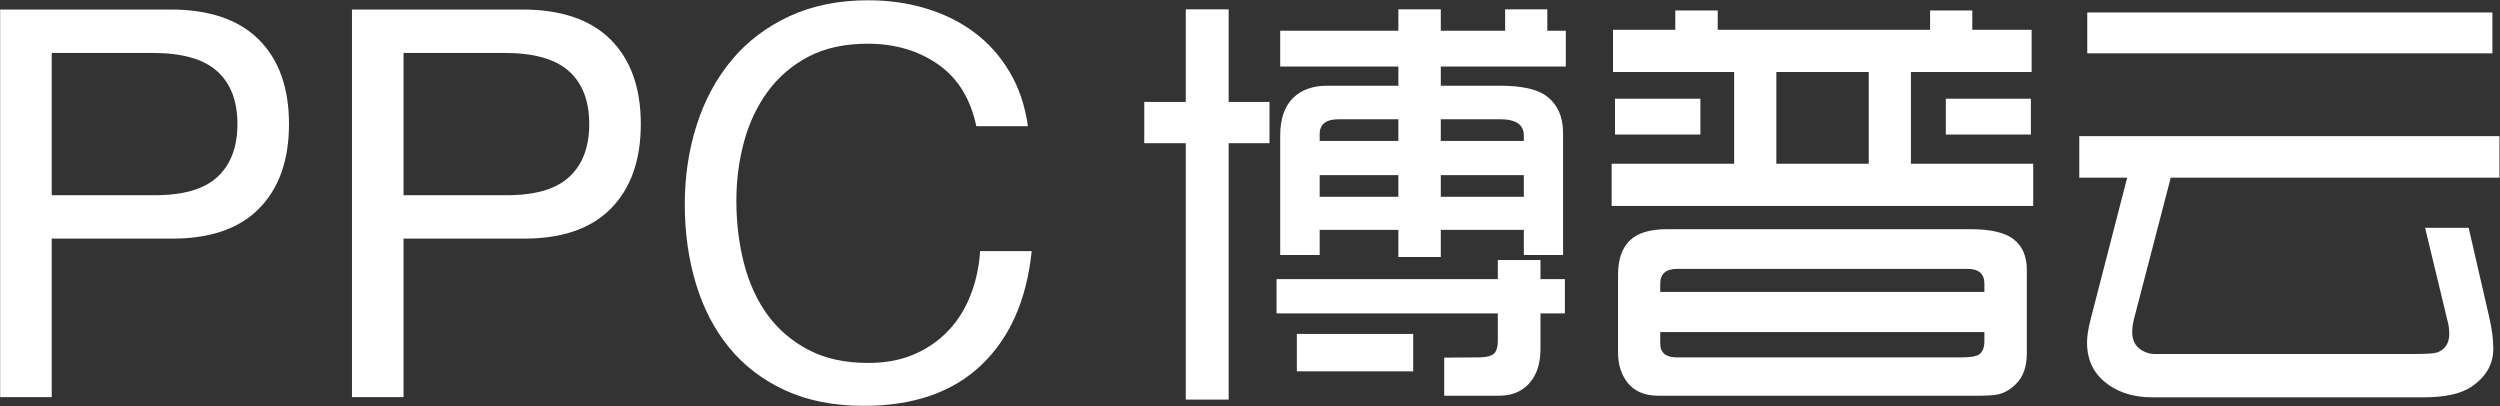 <?xml version="1.0" encoding="UTF-8"?>
<svg width="2178px" height="354px" viewBox="0 0 2178 354" version="1.1" xmlns="http://www.w3.org/2000/svg" xmlns:xlink="http://www.w3.org/1999/xlink">
    <rect x="0" y="0" width="2178" height="354" fill="#333333" stroke="none"/>
    <!-- Generator: Sketch 41.2 (35397) - http://www.bohemiancoding.com/sketch -->
    <title>logo</title>
    <desc>Created with Sketch.</desc>
    <defs></defs>
    <g id="Page-1" stroke="none" stroke-width="1" fill="none" fill-rule="evenodd">
        <g id="Artboard" transform="translate(-2111, -723)" fill="#FFFFFF">
            <g id="logo" transform="translate(2111, 723)">
                <g id="PPC">
                    <path d="M850.587,109.973 L895.522,109.973 C892.999,91.999 887.639,76.154 879.44,62.437 C871.241,48.719 860.993,37.289 848.695,28.144 C836.397,18.999 822.365,12.062 806.598,7.332 C790.831,2.602 774.119,0.237 756.46,0.237 C730.603,0.237 707.662,4.888 687.639,14.191 C667.615,23.493 650.902,36.185 637.5,52.267 C624.099,68.349 613.929,87.19 606.992,108.79 C600.055,130.391 596.586,153.489 596.586,178.085 C596.586,202.681 599.818,225.7 606.283,247.143 C612.747,268.586 622.443,287.19 635.372,302.957 C648.301,318.724 664.54,331.1 684.091,340.087 C703.642,349.075 726.503,353.568 752.676,353.568 C795.877,353.568 829.933,341.743 854.844,318.093 C879.755,294.443 894.418,261.333 898.833,218.763 L853.898,218.763 C852.952,232.638 850.114,245.566 845.384,257.549 C840.654,269.532 834.111,279.859 825.755,288.531 C817.398,297.202 807.465,303.982 795.956,308.87 C784.446,313.757 771.281,316.201 756.46,316.201 C736.279,316.201 718.935,312.417 704.43,304.849 C689.925,297.281 678.021,287.112 668.718,274.341 C659.416,261.569 652.558,246.591 648.143,229.405 C643.728,212.22 641.521,194.009 641.521,174.774 C641.521,157.115 643.728,140.087 648.143,123.69 C652.558,107.293 659.416,92.709 668.718,79.938 C678.021,67.166 689.846,56.997 704.193,49.429 C718.541,41.861 735.806,38.077 755.987,38.077 C779.637,38.077 800.055,44.068 817.24,56.051 C834.426,68.034 845.542,86.008 850.587,109.973 Z" id="C"></path>
                    <path d="M45.072,170.044 L45.072,46.118 L133.05,46.118 C158.592,46.118 177.275,51.4 189.101,61.964 C200.926,72.527 206.838,87.9 206.838,108.081 C206.838,128.262 200.926,143.714 189.101,154.435 C177.275,165.156 158.592,170.359 133.05,170.044 L45.072,170.044 Z M0.137,8.278 L0.137,346 L45.072,346 L45.072,207.884 L148.186,207.884 C182.242,208.199 208.02,199.528 225.522,181.869 C243.023,164.21 251.773,139.614 251.773,108.081 C251.773,76.548 243.023,52.031 225.522,34.529 C208.02,17.028 182.242,8.278 148.186,8.278 L0.137,8.278 Z M351.576,170.044 L351.576,46.118 L439.554,46.118 C465.096,46.118 483.779,51.4 495.604,61.964 C507.43,72.527 513.342,87.9 513.342,108.081 C513.342,128.262 507.43,143.714 495.604,154.435 C483.779,165.156 465.096,170.359 439.554,170.044 L351.576,170.044 Z M306.641,8.278 L306.641,346 L351.576,346 L351.576,207.884 L454.69,207.884 C488.746,208.199 514.524,199.528 532.025,181.869 C549.527,164.21 558.277,139.614 558.277,108.081 C558.277,76.548 549.527,52.031 532.025,34.529 C514.524,17.028 488.746,8.278 454.69,8.278 L306.641,8.278 Z"></path>
                </g>
                <g id="博普云" transform="translate(996, 8)">
                    <path d="M0.873,116.758 L0.873,80.788 L37.042,80.788 L37.042,0.103 L74.403,0.103 L74.403,80.788 L109.976,80.788 L109.976,116.758 L74.403,116.758 L74.403,340.131 L37.042,340.131 L37.042,116.758 L0.873,116.758 Z M116.137,265.011 L116.137,235.201 L308.905,235.201 L308.905,218.508 L346.068,218.508 L346.068,235.201 L367.332,235.201 L367.332,265.011 L346.068,265.011 L346.068,295.615 C346.068,306.479 343.816,315.29 339.311,322.046 C332.687,331.85 322.883,336.752 309.899,336.752 L262.204,336.752 L262.204,303.564 L291.417,303.366 C299.631,303.366 304.732,301.842 306.719,298.795 C308.177,296.41 308.905,293.164 308.905,289.057 L308.905,265.011 L116.137,265.011 Z M119.316,214.136 L119.316,110.001 C119.316,95.56 123.092,84.63 130.644,77.21 C137.931,70.189 147.801,66.678 160.255,66.678 L222.259,66.678 L222.259,49.984 L119.316,49.984 L119.316,18.784 L222.259,18.784 L222.259,0.103 L259.223,0.103 L259.223,18.784 L315.265,18.784 L315.265,0.103 L352.03,0.103 L352.03,18.784 L368.127,18.784 L368.127,49.984 L259.223,49.984 L259.223,66.678 L310.495,66.678 C329.838,66.678 343.484,69.725 351.434,75.819 C360.973,83.106 365.742,93.771 365.742,107.815 L365.742,214.136 L331.561,214.136 L331.561,192.275 L259.223,192.275 L259.223,215.924 L222.259,215.924 L222.259,192.275 L153.697,192.275 L153.697,214.136 L119.316,214.136 Z M153.697,163.459 L222.259,163.459 L222.259,144.58 L153.697,144.58 L153.697,163.459 Z M153.697,114.771 L222.259,114.771 L222.259,95.891 L170.39,95.891 C159.261,95.891 153.697,100.197 153.697,108.809 L153.697,114.771 Z M259.223,163.459 L331.561,163.459 L331.561,144.58 L259.223,144.58 L259.223,163.459 Z M259.223,114.771 L331.561,114.771 L331.561,110.001 C331.561,100.594 324.671,95.891 310.893,95.891 L259.223,95.891 L259.223,114.771 Z M133.824,315.488 L133.824,282.896 L235.176,282.896 L235.176,315.488 L133.824,315.488 Z M408.072,171.409 L408.072,134.644 L514.79,134.644 L514.79,54.754 L409.264,54.754 L409.264,17.989 L463.518,17.989 L463.518,1.097 L500.481,1.097 L500.481,17.989 L685.5,17.989 L685.5,1.097 L722.265,1.097 L722.265,17.989 L773.935,17.989 L773.935,54.754 L668.806,54.754 L668.806,134.644 L775.326,134.644 L775.326,171.409 L408.072,171.409 Z M551.555,134.644 L632.041,134.644 L632.041,54.754 L551.555,54.754 L551.555,134.644 Z M413.636,298.994 L413.636,231.425 C413.636,218.177 417.015,208.24 423.771,201.616 C430.528,194.991 441.326,191.679 456.165,191.679 L720.874,191.679 C738.362,191.679 750.816,194.594 758.235,200.423 C765.919,206.385 769.761,215.262 769.761,227.053 L769.761,299.987 C769.761,311.646 766.515,320.589 760.023,326.816 C754.989,331.718 749.623,334.699 743.926,335.759 C740.084,336.421 734.321,336.752 726.637,336.752 L448.613,336.752 C436.821,336.752 427.879,332.91 421.784,325.226 C416.352,318.204 413.636,309.46 413.636,298.994 Z M732.797,281.307 L450.401,281.307 L450.401,291.243 C450.401,299.325 455.237,303.366 464.909,303.366 L712.726,303.366 C721.602,303.366 727.1,302.24 729.22,299.987 C731.605,297.47 732.797,294.158 732.797,290.051 L732.797,281.307 Z M450.401,246.33 L732.797,246.33 L732.797,239.176 C732.797,230.564 727.962,226.258 718.29,226.258 L465.107,226.258 C455.303,226.258 450.401,230.564 450.401,239.176 L450.401,246.33 Z M815.469,146.766 L815.469,110.597 L1181.531,110.597 L1181.531,146.766 L895.16,146.766 L863.165,269.78 C862.105,273.887 861.575,277.729 861.575,281.307 C861.575,288.726 864.489,294.092 870.319,297.404 C873.764,299.391 877.208,300.385 880.653,300.385 L1108,300.385 C1118.467,300.385 1124.959,299.921 1127.476,298.994 C1134.365,296.344 1137.81,290.912 1137.81,282.698 C1137.81,279.518 1137.479,276.537 1136.816,273.755 L1116.745,190.487 L1154.702,190.487 L1172.588,268.19 C1174.973,278.524 1176.165,287.732 1176.165,295.814 C1176.165,309.46 1169.673,320.589 1156.689,329.201 C1147.68,335.163 1133.902,338.144 1115.354,338.144 L878.864,338.144 C863.893,338.144 851.241,334.5 840.907,327.213 C828.453,318.469 822.226,306.214 822.226,290.448 C822.226,285.016 823.22,278.458 825.207,270.774 L857.203,146.766 L815.469,146.766 Z M822.425,38.458 L822.425,2.885 L1175.37,2.885 L1175.37,38.458 L822.425,38.458 Z"></path>
                    <rect id="right_point" x="699.2" y="78" width="74.1" height="31.21"></rect>
                    <rect id="left_point" x="411" y="78" width="74.38" height="31.21"></rect>
                </g>
            </g>
        </g>
    </g>
</svg>